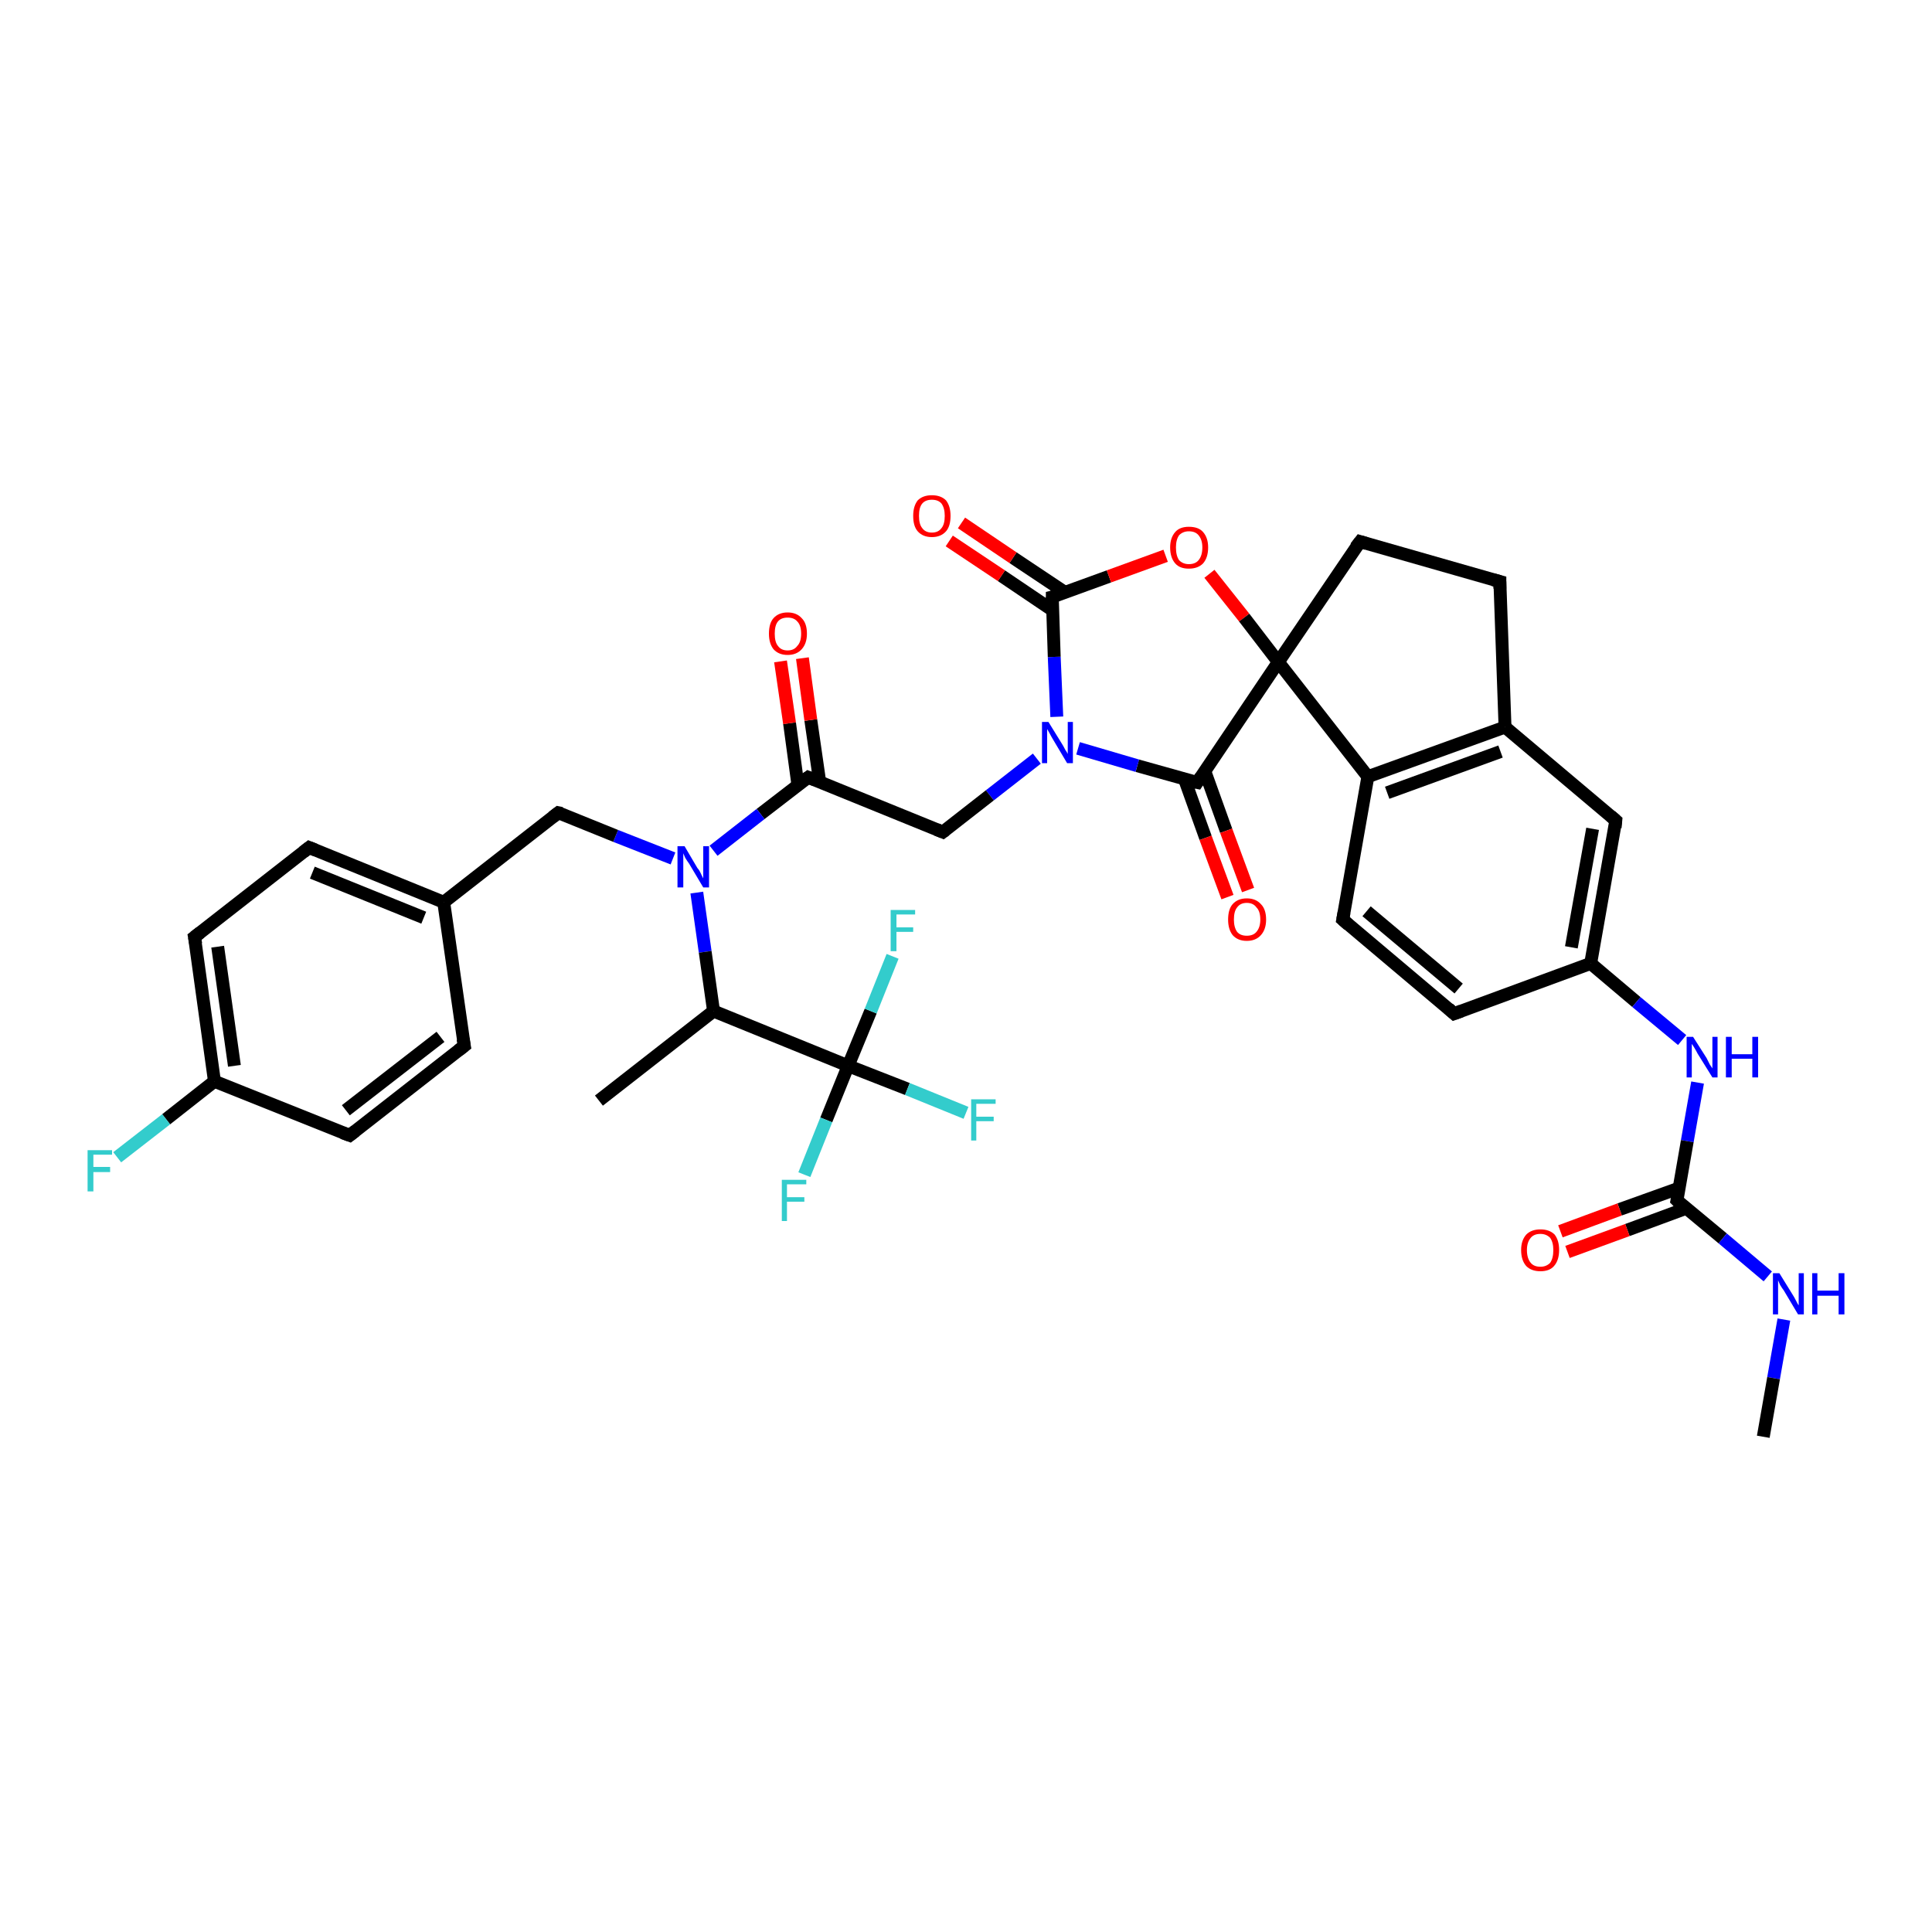 <?xml version='1.0' encoding='iso-8859-1'?>
<svg version='1.1' baseProfile='full'
              xmlns='http://www.w3.org/2000/svg'
                      xmlns:rdkit='http://www.rdkit.org/xml'
                      xmlns:xlink='http://www.w3.org/1999/xlink'
                  xml:space='preserve'
width='300px' height='300px' viewBox='0 0 300 300'>
<!-- END OF HEADER -->
<rect style='opacity:1.0;fill:#FFFFFF;stroke:none' width='300.0' height='300.0' x='0.0' y='0.0'> </rect>
<path class='bond-0 atom-0 atom-1' d='M 225.8,157.4 L 208.5,142.8' style='fill:none;fill-rule:evenodd;stroke:#000000;stroke-width:2.0px;stroke-linecap:butt;stroke-linejoin:miter;stroke-opacity:1' />
<path class='bond-0 atom-0 atom-1' d='M 226.5,153.5 L 212.2,141.5' style='fill:none;fill-rule:evenodd;stroke:#000000;stroke-width:2.0px;stroke-linecap:butt;stroke-linejoin:miter;stroke-opacity:1' />
<path class='bond-1 atom-1 atom-2' d='M 208.5,142.8 L 212.4,120.6' style='fill:none;fill-rule:evenodd;stroke:#000000;stroke-width:2.0px;stroke-linecap:butt;stroke-linejoin:miter;stroke-opacity:1' />
<path class='bond-2 atom-2 atom-3' d='M 212.4,120.6 L 198.5,102.8' style='fill:none;fill-rule:evenodd;stroke:#000000;stroke-width:2.0px;stroke-linecap:butt;stroke-linejoin:miter;stroke-opacity:1' />
<path class='bond-3 atom-3 atom-4' d='M 198.5,102.8 L 185.9,121.5' style='fill:none;fill-rule:evenodd;stroke:#000000;stroke-width:2.0px;stroke-linecap:butt;stroke-linejoin:miter;stroke-opacity:1' />
<path class='bond-4 atom-4 atom-5' d='M 185.9,121.5 L 176.6,118.9' style='fill:none;fill-rule:evenodd;stroke:#000000;stroke-width:2.0px;stroke-linecap:butt;stroke-linejoin:miter;stroke-opacity:1' />
<path class='bond-4 atom-4 atom-5' d='M 176.6,118.9 L 167.4,116.2' style='fill:none;fill-rule:evenodd;stroke:#0000FF;stroke-width:2.0px;stroke-linecap:butt;stroke-linejoin:miter;stroke-opacity:1' />
<path class='bond-5 atom-5 atom-6' d='M 164.1,111.3 L 163.7,102.0' style='fill:none;fill-rule:evenodd;stroke:#0000FF;stroke-width:2.0px;stroke-linecap:butt;stroke-linejoin:miter;stroke-opacity:1' />
<path class='bond-5 atom-5 atom-6' d='M 163.7,102.0 L 163.4,92.7' style='fill:none;fill-rule:evenodd;stroke:#000000;stroke-width:2.0px;stroke-linecap:butt;stroke-linejoin:miter;stroke-opacity:1' />
<path class='bond-6 atom-6 atom-7' d='M 165.4,92.0 L 157.3,86.6' style='fill:none;fill-rule:evenodd;stroke:#000000;stroke-width:2.0px;stroke-linecap:butt;stroke-linejoin:miter;stroke-opacity:1' />
<path class='bond-6 atom-6 atom-7' d='M 157.3,86.6 L 149.3,81.2' style='fill:none;fill-rule:evenodd;stroke:#FF0000;stroke-width:2.0px;stroke-linecap:butt;stroke-linejoin:miter;stroke-opacity:1' />
<path class='bond-6 atom-6 atom-7' d='M 163.5,94.8 L 155.5,89.4' style='fill:none;fill-rule:evenodd;stroke:#000000;stroke-width:2.0px;stroke-linecap:butt;stroke-linejoin:miter;stroke-opacity:1' />
<path class='bond-6 atom-6 atom-7' d='M 155.5,89.4 L 147.4,84.0' style='fill:none;fill-rule:evenodd;stroke:#FF0000;stroke-width:2.0px;stroke-linecap:butt;stroke-linejoin:miter;stroke-opacity:1' />
<path class='bond-7 atom-6 atom-8' d='M 163.4,92.7 L 172.2,89.5' style='fill:none;fill-rule:evenodd;stroke:#000000;stroke-width:2.0px;stroke-linecap:butt;stroke-linejoin:miter;stroke-opacity:1' />
<path class='bond-7 atom-6 atom-8' d='M 172.2,89.5 L 181.0,86.3' style='fill:none;fill-rule:evenodd;stroke:#FF0000;stroke-width:2.0px;stroke-linecap:butt;stroke-linejoin:miter;stroke-opacity:1' />
<path class='bond-8 atom-5 atom-9' d='M 161.0,117.8 L 153.7,123.5' style='fill:none;fill-rule:evenodd;stroke:#0000FF;stroke-width:2.0px;stroke-linecap:butt;stroke-linejoin:miter;stroke-opacity:1' />
<path class='bond-8 atom-5 atom-9' d='M 153.7,123.5 L 146.4,129.2' style='fill:none;fill-rule:evenodd;stroke:#000000;stroke-width:2.0px;stroke-linecap:butt;stroke-linejoin:miter;stroke-opacity:1' />
<path class='bond-9 atom-9 atom-10' d='M 146.4,129.2 L 125.5,120.7' style='fill:none;fill-rule:evenodd;stroke:#000000;stroke-width:2.0px;stroke-linecap:butt;stroke-linejoin:miter;stroke-opacity:1' />
<path class='bond-10 atom-10 atom-11' d='M 125.5,120.7 L 118.1,126.4' style='fill:none;fill-rule:evenodd;stroke:#000000;stroke-width:2.0px;stroke-linecap:butt;stroke-linejoin:miter;stroke-opacity:1' />
<path class='bond-10 atom-10 atom-11' d='M 118.1,126.4 L 110.8,132.1' style='fill:none;fill-rule:evenodd;stroke:#0000FF;stroke-width:2.0px;stroke-linecap:butt;stroke-linejoin:miter;stroke-opacity:1' />
<path class='bond-11 atom-11 atom-12' d='M 104.5,133.3 L 95.6,129.8' style='fill:none;fill-rule:evenodd;stroke:#0000FF;stroke-width:2.0px;stroke-linecap:butt;stroke-linejoin:miter;stroke-opacity:1' />
<path class='bond-11 atom-11 atom-12' d='M 95.6,129.8 L 86.7,126.2' style='fill:none;fill-rule:evenodd;stroke:#000000;stroke-width:2.0px;stroke-linecap:butt;stroke-linejoin:miter;stroke-opacity:1' />
<path class='bond-12 atom-12 atom-13' d='M 86.7,126.2 L 68.9,140.1' style='fill:none;fill-rule:evenodd;stroke:#000000;stroke-width:2.0px;stroke-linecap:butt;stroke-linejoin:miter;stroke-opacity:1' />
<path class='bond-13 atom-13 atom-14' d='M 68.9,140.1 L 48.0,131.6' style='fill:none;fill-rule:evenodd;stroke:#000000;stroke-width:2.0px;stroke-linecap:butt;stroke-linejoin:miter;stroke-opacity:1' />
<path class='bond-13 atom-13 atom-14' d='M 65.8,142.5 L 48.5,135.5' style='fill:none;fill-rule:evenodd;stroke:#000000;stroke-width:2.0px;stroke-linecap:butt;stroke-linejoin:miter;stroke-opacity:1' />
<path class='bond-14 atom-14 atom-15' d='M 48.0,131.6 L 30.2,145.5' style='fill:none;fill-rule:evenodd;stroke:#000000;stroke-width:2.0px;stroke-linecap:butt;stroke-linejoin:miter;stroke-opacity:1' />
<path class='bond-15 atom-15 atom-16' d='M 30.2,145.5 L 33.3,167.9' style='fill:none;fill-rule:evenodd;stroke:#000000;stroke-width:2.0px;stroke-linecap:butt;stroke-linejoin:miter;stroke-opacity:1' />
<path class='bond-15 atom-15 atom-16' d='M 33.8,147.0 L 36.4,165.5' style='fill:none;fill-rule:evenodd;stroke:#000000;stroke-width:2.0px;stroke-linecap:butt;stroke-linejoin:miter;stroke-opacity:1' />
<path class='bond-16 atom-16 atom-17' d='M 33.3,167.9 L 54.3,176.3' style='fill:none;fill-rule:evenodd;stroke:#000000;stroke-width:2.0px;stroke-linecap:butt;stroke-linejoin:miter;stroke-opacity:1' />
<path class='bond-17 atom-17 atom-18' d='M 54.3,176.3 L 72.1,162.4' style='fill:none;fill-rule:evenodd;stroke:#000000;stroke-width:2.0px;stroke-linecap:butt;stroke-linejoin:miter;stroke-opacity:1' />
<path class='bond-17 atom-17 atom-18' d='M 53.7,172.4 L 68.4,161.0' style='fill:none;fill-rule:evenodd;stroke:#000000;stroke-width:2.0px;stroke-linecap:butt;stroke-linejoin:miter;stroke-opacity:1' />
<path class='bond-18 atom-16 atom-19' d='M 33.3,167.9 L 25.8,173.8' style='fill:none;fill-rule:evenodd;stroke:#000000;stroke-width:2.0px;stroke-linecap:butt;stroke-linejoin:miter;stroke-opacity:1' />
<path class='bond-18 atom-16 atom-19' d='M 25.8,173.8 L 18.2,179.7' style='fill:none;fill-rule:evenodd;stroke:#33CCCC;stroke-width:2.0px;stroke-linecap:butt;stroke-linejoin:miter;stroke-opacity:1' />
<path class='bond-19 atom-11 atom-20' d='M 108.2,138.6 L 109.5,147.8' style='fill:none;fill-rule:evenodd;stroke:#0000FF;stroke-width:2.0px;stroke-linecap:butt;stroke-linejoin:miter;stroke-opacity:1' />
<path class='bond-19 atom-11 atom-20' d='M 109.5,147.8 L 110.8,157.0' style='fill:none;fill-rule:evenodd;stroke:#000000;stroke-width:2.0px;stroke-linecap:butt;stroke-linejoin:miter;stroke-opacity:1' />
<path class='bond-20 atom-20 atom-21' d='M 110.8,157.0 L 93.0,170.9' style='fill:none;fill-rule:evenodd;stroke:#000000;stroke-width:2.0px;stroke-linecap:butt;stroke-linejoin:miter;stroke-opacity:1' />
<path class='bond-21 atom-20 atom-22' d='M 110.8,157.0 L 131.7,165.5' style='fill:none;fill-rule:evenodd;stroke:#000000;stroke-width:2.0px;stroke-linecap:butt;stroke-linejoin:miter;stroke-opacity:1' />
<path class='bond-22 atom-22 atom-23' d='M 131.7,165.5 L 140.9,169.1' style='fill:none;fill-rule:evenodd;stroke:#000000;stroke-width:2.0px;stroke-linecap:butt;stroke-linejoin:miter;stroke-opacity:1' />
<path class='bond-22 atom-22 atom-23' d='M 140.9,169.1 L 150.0,172.8' style='fill:none;fill-rule:evenodd;stroke:#33CCCC;stroke-width:2.0px;stroke-linecap:butt;stroke-linejoin:miter;stroke-opacity:1' />
<path class='bond-23 atom-22 atom-24' d='M 131.7,165.5 L 128.3,173.9' style='fill:none;fill-rule:evenodd;stroke:#000000;stroke-width:2.0px;stroke-linecap:butt;stroke-linejoin:miter;stroke-opacity:1' />
<path class='bond-23 atom-22 atom-24' d='M 128.3,173.9 L 124.9,182.4' style='fill:none;fill-rule:evenodd;stroke:#33CCCC;stroke-width:2.0px;stroke-linecap:butt;stroke-linejoin:miter;stroke-opacity:1' />
<path class='bond-24 atom-22 atom-25' d='M 131.7,165.5 L 135.2,157.0' style='fill:none;fill-rule:evenodd;stroke:#000000;stroke-width:2.0px;stroke-linecap:butt;stroke-linejoin:miter;stroke-opacity:1' />
<path class='bond-24 atom-22 atom-25' d='M 135.2,157.0 L 138.6,148.5' style='fill:none;fill-rule:evenodd;stroke:#33CCCC;stroke-width:2.0px;stroke-linecap:butt;stroke-linejoin:miter;stroke-opacity:1' />
<path class='bond-25 atom-10 atom-26' d='M 127.3,121.5 L 125.9,111.8' style='fill:none;fill-rule:evenodd;stroke:#000000;stroke-width:2.0px;stroke-linecap:butt;stroke-linejoin:miter;stroke-opacity:1' />
<path class='bond-25 atom-10 atom-26' d='M 125.9,111.8 L 124.6,102.2' style='fill:none;fill-rule:evenodd;stroke:#FF0000;stroke-width:2.0px;stroke-linecap:butt;stroke-linejoin:miter;stroke-opacity:1' />
<path class='bond-25 atom-10 atom-26' d='M 123.9,121.9 L 122.6,112.3' style='fill:none;fill-rule:evenodd;stroke:#000000;stroke-width:2.0px;stroke-linecap:butt;stroke-linejoin:miter;stroke-opacity:1' />
<path class='bond-25 atom-10 atom-26' d='M 122.6,112.3 L 121.2,102.7' style='fill:none;fill-rule:evenodd;stroke:#FF0000;stroke-width:2.0px;stroke-linecap:butt;stroke-linejoin:miter;stroke-opacity:1' />
<path class='bond-26 atom-4 atom-27' d='M 183.9,120.9 L 187.2,130.1' style='fill:none;fill-rule:evenodd;stroke:#000000;stroke-width:2.0px;stroke-linecap:butt;stroke-linejoin:miter;stroke-opacity:1' />
<path class='bond-26 atom-4 atom-27' d='M 187.2,130.1 L 190.6,139.3' style='fill:none;fill-rule:evenodd;stroke:#FF0000;stroke-width:2.0px;stroke-linecap:butt;stroke-linejoin:miter;stroke-opacity:1' />
<path class='bond-26 atom-4 atom-27' d='M 187.1,119.8 L 190.4,129.0' style='fill:none;fill-rule:evenodd;stroke:#000000;stroke-width:2.0px;stroke-linecap:butt;stroke-linejoin:miter;stroke-opacity:1' />
<path class='bond-26 atom-4 atom-27' d='M 190.4,129.0 L 193.8,138.2' style='fill:none;fill-rule:evenodd;stroke:#FF0000;stroke-width:2.0px;stroke-linecap:butt;stroke-linejoin:miter;stroke-opacity:1' />
<path class='bond-27 atom-3 atom-28' d='M 198.5,102.8 L 211.2,84.1' style='fill:none;fill-rule:evenodd;stroke:#000000;stroke-width:2.0px;stroke-linecap:butt;stroke-linejoin:miter;stroke-opacity:1' />
<path class='bond-28 atom-28 atom-29' d='M 211.2,84.1 L 232.9,90.3' style='fill:none;fill-rule:evenodd;stroke:#000000;stroke-width:2.0px;stroke-linecap:butt;stroke-linejoin:miter;stroke-opacity:1' />
<path class='bond-29 atom-29 atom-30' d='M 232.9,90.3 L 233.7,112.9' style='fill:none;fill-rule:evenodd;stroke:#000000;stroke-width:2.0px;stroke-linecap:butt;stroke-linejoin:miter;stroke-opacity:1' />
<path class='bond-30 atom-30 atom-31' d='M 233.7,112.9 L 250.9,127.4' style='fill:none;fill-rule:evenodd;stroke:#000000;stroke-width:2.0px;stroke-linecap:butt;stroke-linejoin:miter;stroke-opacity:1' />
<path class='bond-31 atom-31 atom-32' d='M 250.9,127.4 L 247.0,149.6' style='fill:none;fill-rule:evenodd;stroke:#000000;stroke-width:2.0px;stroke-linecap:butt;stroke-linejoin:miter;stroke-opacity:1' />
<path class='bond-31 atom-31 atom-32' d='M 247.3,128.7 L 244.0,147.1' style='fill:none;fill-rule:evenodd;stroke:#000000;stroke-width:2.0px;stroke-linecap:butt;stroke-linejoin:miter;stroke-opacity:1' />
<path class='bond-32 atom-32 atom-33' d='M 247.0,149.6 L 254.1,155.6' style='fill:none;fill-rule:evenodd;stroke:#000000;stroke-width:2.0px;stroke-linecap:butt;stroke-linejoin:miter;stroke-opacity:1' />
<path class='bond-32 atom-32 atom-33' d='M 254.1,155.6 L 261.2,161.5' style='fill:none;fill-rule:evenodd;stroke:#0000FF;stroke-width:2.0px;stroke-linecap:butt;stroke-linejoin:miter;stroke-opacity:1' />
<path class='bond-33 atom-33 atom-34' d='M 263.6,168.1 L 262.0,177.2' style='fill:none;fill-rule:evenodd;stroke:#0000FF;stroke-width:2.0px;stroke-linecap:butt;stroke-linejoin:miter;stroke-opacity:1' />
<path class='bond-33 atom-33 atom-34' d='M 262.0,177.2 L 260.4,186.4' style='fill:none;fill-rule:evenodd;stroke:#000000;stroke-width:2.0px;stroke-linecap:butt;stroke-linejoin:miter;stroke-opacity:1' />
<path class='bond-34 atom-34 atom-35' d='M 260.4,186.4 L 267.5,192.3' style='fill:none;fill-rule:evenodd;stroke:#000000;stroke-width:2.0px;stroke-linecap:butt;stroke-linejoin:miter;stroke-opacity:1' />
<path class='bond-34 atom-34 atom-35' d='M 267.5,192.3 L 274.5,198.2' style='fill:none;fill-rule:evenodd;stroke:#0000FF;stroke-width:2.0px;stroke-linecap:butt;stroke-linejoin:miter;stroke-opacity:1' />
<path class='bond-35 atom-35 atom-36' d='M 277.0,204.9 L 275.4,214.0' style='fill:none;fill-rule:evenodd;stroke:#0000FF;stroke-width:2.0px;stroke-linecap:butt;stroke-linejoin:miter;stroke-opacity:1' />
<path class='bond-35 atom-35 atom-36' d='M 275.4,214.0 L 273.8,223.1' style='fill:none;fill-rule:evenodd;stroke:#000000;stroke-width:2.0px;stroke-linecap:butt;stroke-linejoin:miter;stroke-opacity:1' />
<path class='bond-36 atom-34 atom-37' d='M 260.7,184.5 L 251.5,187.8' style='fill:none;fill-rule:evenodd;stroke:#000000;stroke-width:2.0px;stroke-linecap:butt;stroke-linejoin:miter;stroke-opacity:1' />
<path class='bond-36 atom-34 atom-37' d='M 251.5,187.8 L 242.3,191.2' style='fill:none;fill-rule:evenodd;stroke:#FF0000;stroke-width:2.0px;stroke-linecap:butt;stroke-linejoin:miter;stroke-opacity:1' />
<path class='bond-36 atom-34 atom-37' d='M 261.9,187.6 L 252.7,191.0' style='fill:none;fill-rule:evenodd;stroke:#000000;stroke-width:2.0px;stroke-linecap:butt;stroke-linejoin:miter;stroke-opacity:1' />
<path class='bond-36 atom-34 atom-37' d='M 252.7,191.0 L 243.4,194.4' style='fill:none;fill-rule:evenodd;stroke:#FF0000;stroke-width:2.0px;stroke-linecap:butt;stroke-linejoin:miter;stroke-opacity:1' />
<path class='bond-37 atom-8 atom-3' d='M 187.8,89.1 L 193.2,95.9' style='fill:none;fill-rule:evenodd;stroke:#FF0000;stroke-width:2.0px;stroke-linecap:butt;stroke-linejoin:miter;stroke-opacity:1' />
<path class='bond-37 atom-8 atom-3' d='M 193.2,95.9 L 198.5,102.8' style='fill:none;fill-rule:evenodd;stroke:#000000;stroke-width:2.0px;stroke-linecap:butt;stroke-linejoin:miter;stroke-opacity:1' />
<path class='bond-38 atom-18 atom-13' d='M 72.1,162.4 L 68.9,140.1' style='fill:none;fill-rule:evenodd;stroke:#000000;stroke-width:2.0px;stroke-linecap:butt;stroke-linejoin:miter;stroke-opacity:1' />
<path class='bond-39 atom-32 atom-0' d='M 247.0,149.6 L 225.8,157.4' style='fill:none;fill-rule:evenodd;stroke:#000000;stroke-width:2.0px;stroke-linecap:butt;stroke-linejoin:miter;stroke-opacity:1' />
<path class='bond-40 atom-30 atom-2' d='M 233.7,112.9 L 212.4,120.6' style='fill:none;fill-rule:evenodd;stroke:#000000;stroke-width:2.0px;stroke-linecap:butt;stroke-linejoin:miter;stroke-opacity:1' />
<path class='bond-40 atom-30 atom-2' d='M 233.0,116.7 L 215.4,123.1' style='fill:none;fill-rule:evenodd;stroke:#000000;stroke-width:2.0px;stroke-linecap:butt;stroke-linejoin:miter;stroke-opacity:1' />
<path d='M 224.9,156.6 L 225.8,157.4 L 226.9,157.0' style='fill:none;stroke:#000000;stroke-width:2.0px;stroke-linecap:butt;stroke-linejoin:miter;stroke-opacity:1;' />
<path d='M 209.4,143.6 L 208.5,142.8 L 208.7,141.7' style='fill:none;stroke:#000000;stroke-width:2.0px;stroke-linecap:butt;stroke-linejoin:miter;stroke-opacity:1;' />
<path d='M 186.5,120.6 L 185.9,121.5 L 185.4,121.4' style='fill:none;stroke:#000000;stroke-width:2.0px;stroke-linecap:butt;stroke-linejoin:miter;stroke-opacity:1;' />
<path d='M 163.4,93.2 L 163.4,92.7 L 163.8,92.6' style='fill:none;stroke:#000000;stroke-width:2.0px;stroke-linecap:butt;stroke-linejoin:miter;stroke-opacity:1;' />
<path d='M 146.8,128.9 L 146.4,129.2 L 145.4,128.8' style='fill:none;stroke:#000000;stroke-width:2.0px;stroke-linecap:butt;stroke-linejoin:miter;stroke-opacity:1;' />
<path d='M 126.5,121.1 L 125.5,120.7 L 125.1,121.0' style='fill:none;stroke:#000000;stroke-width:2.0px;stroke-linecap:butt;stroke-linejoin:miter;stroke-opacity:1;' />
<path d='M 87.2,126.3 L 86.7,126.2 L 85.8,126.9' style='fill:none;stroke:#000000;stroke-width:2.0px;stroke-linecap:butt;stroke-linejoin:miter;stroke-opacity:1;' />
<path d='M 49.0,132.0 L 48.0,131.6 L 47.1,132.3' style='fill:none;stroke:#000000;stroke-width:2.0px;stroke-linecap:butt;stroke-linejoin:miter;stroke-opacity:1;' />
<path d='M 31.1,144.8 L 30.2,145.5 L 30.4,146.6' style='fill:none;stroke:#000000;stroke-width:2.0px;stroke-linecap:butt;stroke-linejoin:miter;stroke-opacity:1;' />
<path d='M 53.2,175.9 L 54.3,176.3 L 55.2,175.6' style='fill:none;stroke:#000000;stroke-width:2.0px;stroke-linecap:butt;stroke-linejoin:miter;stroke-opacity:1;' />
<path d='M 71.2,163.1 L 72.1,162.4 L 71.9,161.3' style='fill:none;stroke:#000000;stroke-width:2.0px;stroke-linecap:butt;stroke-linejoin:miter;stroke-opacity:1;' />
<path d='M 210.5,85.0 L 211.2,84.1 L 212.2,84.4' style='fill:none;stroke:#000000;stroke-width:2.0px;stroke-linecap:butt;stroke-linejoin:miter;stroke-opacity:1;' />
<path d='M 231.8,90.0 L 232.9,90.3 L 232.9,91.4' style='fill:none;stroke:#000000;stroke-width:2.0px;stroke-linecap:butt;stroke-linejoin:miter;stroke-opacity:1;' />
<path d='M 250.1,126.7 L 250.9,127.4 L 250.8,128.5' style='fill:none;stroke:#000000;stroke-width:2.0px;stroke-linecap:butt;stroke-linejoin:miter;stroke-opacity:1;' />
<path d='M 260.5,185.9 L 260.4,186.4 L 260.7,186.7' style='fill:none;stroke:#000000;stroke-width:2.0px;stroke-linecap:butt;stroke-linejoin:miter;stroke-opacity:1;' />
<path class='atom-5' d='M 162.8 112.1
L 164.9 115.5
Q 165.1 115.8, 165.4 116.4
Q 165.8 117.0, 165.8 117.1
L 165.8 112.1
L 166.6 112.1
L 166.6 118.5
L 165.7 118.5
L 163.5 114.8
Q 163.2 114.3, 163.0 113.9
Q 162.7 113.4, 162.6 113.2
L 162.6 118.5
L 161.8 118.5
L 161.8 112.1
L 162.8 112.1
' fill='#0000FF'/>
<path class='atom-7' d='M 141.8 80.1
Q 141.8 78.6, 142.5 77.7
Q 143.3 76.9, 144.7 76.9
Q 146.1 76.9, 146.9 77.7
Q 147.6 78.6, 147.6 80.1
Q 147.6 81.7, 146.9 82.5
Q 146.1 83.4, 144.7 83.4
Q 143.3 83.4, 142.5 82.5
Q 141.8 81.7, 141.8 80.1
M 144.7 82.7
Q 145.7 82.7, 146.2 82.0
Q 146.7 81.4, 146.7 80.1
Q 146.7 78.9, 146.2 78.2
Q 145.7 77.6, 144.7 77.6
Q 143.7 77.6, 143.2 78.2
Q 142.7 78.8, 142.7 80.1
Q 142.7 81.4, 143.2 82.0
Q 143.7 82.7, 144.7 82.7
' fill='#FF0000'/>
<path class='atom-8' d='M 181.7 85.0
Q 181.7 83.5, 182.5 82.6
Q 183.2 81.8, 184.6 81.8
Q 186.1 81.8, 186.8 82.6
Q 187.6 83.5, 187.6 85.0
Q 187.6 86.6, 186.8 87.5
Q 186.0 88.3, 184.6 88.3
Q 183.2 88.3, 182.5 87.5
Q 181.7 86.6, 181.7 85.0
M 184.6 87.6
Q 185.6 87.6, 186.1 87.0
Q 186.7 86.3, 186.7 85.0
Q 186.7 83.8, 186.1 83.1
Q 185.6 82.5, 184.6 82.5
Q 183.7 82.5, 183.1 83.1
Q 182.6 83.8, 182.6 85.0
Q 182.6 86.3, 183.1 87.0
Q 183.7 87.6, 184.6 87.6
' fill='#FF0000'/>
<path class='atom-11' d='M 106.3 131.4
L 108.3 134.8
Q 108.6 135.1, 108.9 135.8
Q 109.2 136.4, 109.2 136.4
L 109.2 131.4
L 110.1 131.4
L 110.1 137.8
L 109.2 137.8
L 107.0 134.1
Q 106.7 133.7, 106.4 133.2
Q 106.2 132.7, 106.1 132.5
L 106.1 137.8
L 105.2 137.8
L 105.2 131.4
L 106.3 131.4
' fill='#0000FF'/>
<path class='atom-19' d='M 13.6 178.6
L 17.4 178.6
L 17.4 179.3
L 14.5 179.3
L 14.5 181.2
L 17.1 181.2
L 17.1 182.0
L 14.5 182.0
L 14.5 185.0
L 13.6 185.0
L 13.6 178.6
' fill='#33CCCC'/>
<path class='atom-23' d='M 150.8 170.7
L 154.6 170.7
L 154.6 171.4
L 151.6 171.4
L 151.6 173.4
L 154.3 173.4
L 154.3 174.1
L 151.6 174.1
L 151.6 177.1
L 150.8 177.1
L 150.8 170.7
' fill='#33CCCC'/>
<path class='atom-24' d='M 121.4 183.2
L 125.2 183.2
L 125.2 183.9
L 122.2 183.9
L 122.2 185.9
L 124.9 185.9
L 124.9 186.6
L 122.2 186.6
L 122.2 189.6
L 121.4 189.6
L 121.4 183.2
' fill='#33CCCC'/>
<path class='atom-25' d='M 138.3 141.3
L 142.1 141.3
L 142.1 142.0
L 139.2 142.0
L 139.2 144.0
L 141.8 144.0
L 141.8 144.7
L 139.2 144.7
L 139.2 147.7
L 138.3 147.7
L 138.3 141.3
' fill='#33CCCC'/>
<path class='atom-26' d='M 119.4 98.4
Q 119.4 96.8, 120.1 96.0
Q 120.9 95.1, 122.3 95.1
Q 123.7 95.1, 124.5 96.0
Q 125.3 96.8, 125.3 98.4
Q 125.3 99.9, 124.5 100.8
Q 123.7 101.7, 122.3 101.7
Q 120.9 101.7, 120.1 100.8
Q 119.4 99.9, 119.4 98.4
M 122.3 101.0
Q 123.3 101.0, 123.8 100.3
Q 124.4 99.7, 124.4 98.4
Q 124.4 97.1, 123.8 96.5
Q 123.3 95.9, 122.3 95.9
Q 121.3 95.9, 120.8 96.5
Q 120.3 97.1, 120.3 98.4
Q 120.3 99.7, 120.8 100.3
Q 121.3 101.0, 122.3 101.0
' fill='#FF0000'/>
<path class='atom-27' d='M 190.7 142.8
Q 190.7 141.2, 191.4 140.4
Q 192.2 139.5, 193.6 139.5
Q 195.0 139.5, 195.8 140.4
Q 196.6 141.2, 196.6 142.8
Q 196.6 144.3, 195.8 145.2
Q 195.0 146.1, 193.6 146.1
Q 192.2 146.1, 191.4 145.2
Q 190.7 144.3, 190.7 142.8
M 193.6 145.3
Q 194.6 145.3, 195.1 144.7
Q 195.7 144.0, 195.7 142.8
Q 195.7 141.5, 195.1 140.9
Q 194.6 140.2, 193.6 140.2
Q 192.6 140.2, 192.1 140.9
Q 191.6 141.5, 191.6 142.8
Q 191.6 144.0, 192.1 144.7
Q 192.6 145.3, 193.6 145.3
' fill='#FF0000'/>
<path class='atom-33' d='M 262.9 161.0
L 265.0 164.3
Q 265.2 164.7, 265.5 165.3
Q 265.9 165.9, 265.9 165.9
L 265.9 161.0
L 266.7 161.0
L 266.7 167.3
L 265.9 167.3
L 263.6 163.6
Q 263.4 163.2, 263.1 162.7
Q 262.8 162.2, 262.7 162.1
L 262.7 167.3
L 261.9 167.3
L 261.9 161.0
L 262.9 161.0
' fill='#0000FF'/>
<path class='atom-33' d='M 268.0 161.0
L 268.9 161.0
L 268.9 163.7
L 272.1 163.7
L 272.1 161.0
L 273.0 161.0
L 273.0 167.3
L 272.1 167.3
L 272.1 164.4
L 268.9 164.4
L 268.9 167.3
L 268.0 167.3
L 268.0 161.0
' fill='#0000FF'/>
<path class='atom-35' d='M 276.3 197.7
L 278.4 201.1
Q 278.6 201.4, 278.9 202.0
Q 279.2 202.6, 279.3 202.7
L 279.3 197.7
L 280.1 197.7
L 280.1 204.1
L 279.2 204.1
L 277.0 200.4
Q 276.7 200.0, 276.4 199.5
Q 276.2 199.0, 276.1 198.8
L 276.1 204.1
L 275.3 204.1
L 275.3 197.7
L 276.3 197.7
' fill='#0000FF'/>
<path class='atom-35' d='M 281.4 197.7
L 282.2 197.7
L 282.2 200.4
L 285.5 200.4
L 285.5 197.7
L 286.4 197.7
L 286.4 204.1
L 285.5 204.1
L 285.5 201.2
L 282.2 201.2
L 282.2 204.1
L 281.4 204.1
L 281.4 197.7
' fill='#0000FF'/>
<path class='atom-37' d='M 236.2 194.1
Q 236.2 192.6, 237.0 191.7
Q 237.8 190.9, 239.2 190.9
Q 240.6 190.9, 241.4 191.7
Q 242.1 192.6, 242.1 194.1
Q 242.1 195.7, 241.3 196.6
Q 240.6 197.4, 239.2 197.4
Q 237.8 197.4, 237.0 196.6
Q 236.2 195.7, 236.2 194.1
M 239.2 196.7
Q 240.1 196.7, 240.7 196.1
Q 241.2 195.4, 241.2 194.1
Q 241.2 192.9, 240.7 192.2
Q 240.1 191.6, 239.2 191.6
Q 238.2 191.6, 237.7 192.2
Q 237.1 192.9, 237.1 194.1
Q 237.1 195.4, 237.7 196.1
Q 238.2 196.7, 239.2 196.7
' fill='#FF0000'/>
</svg>
